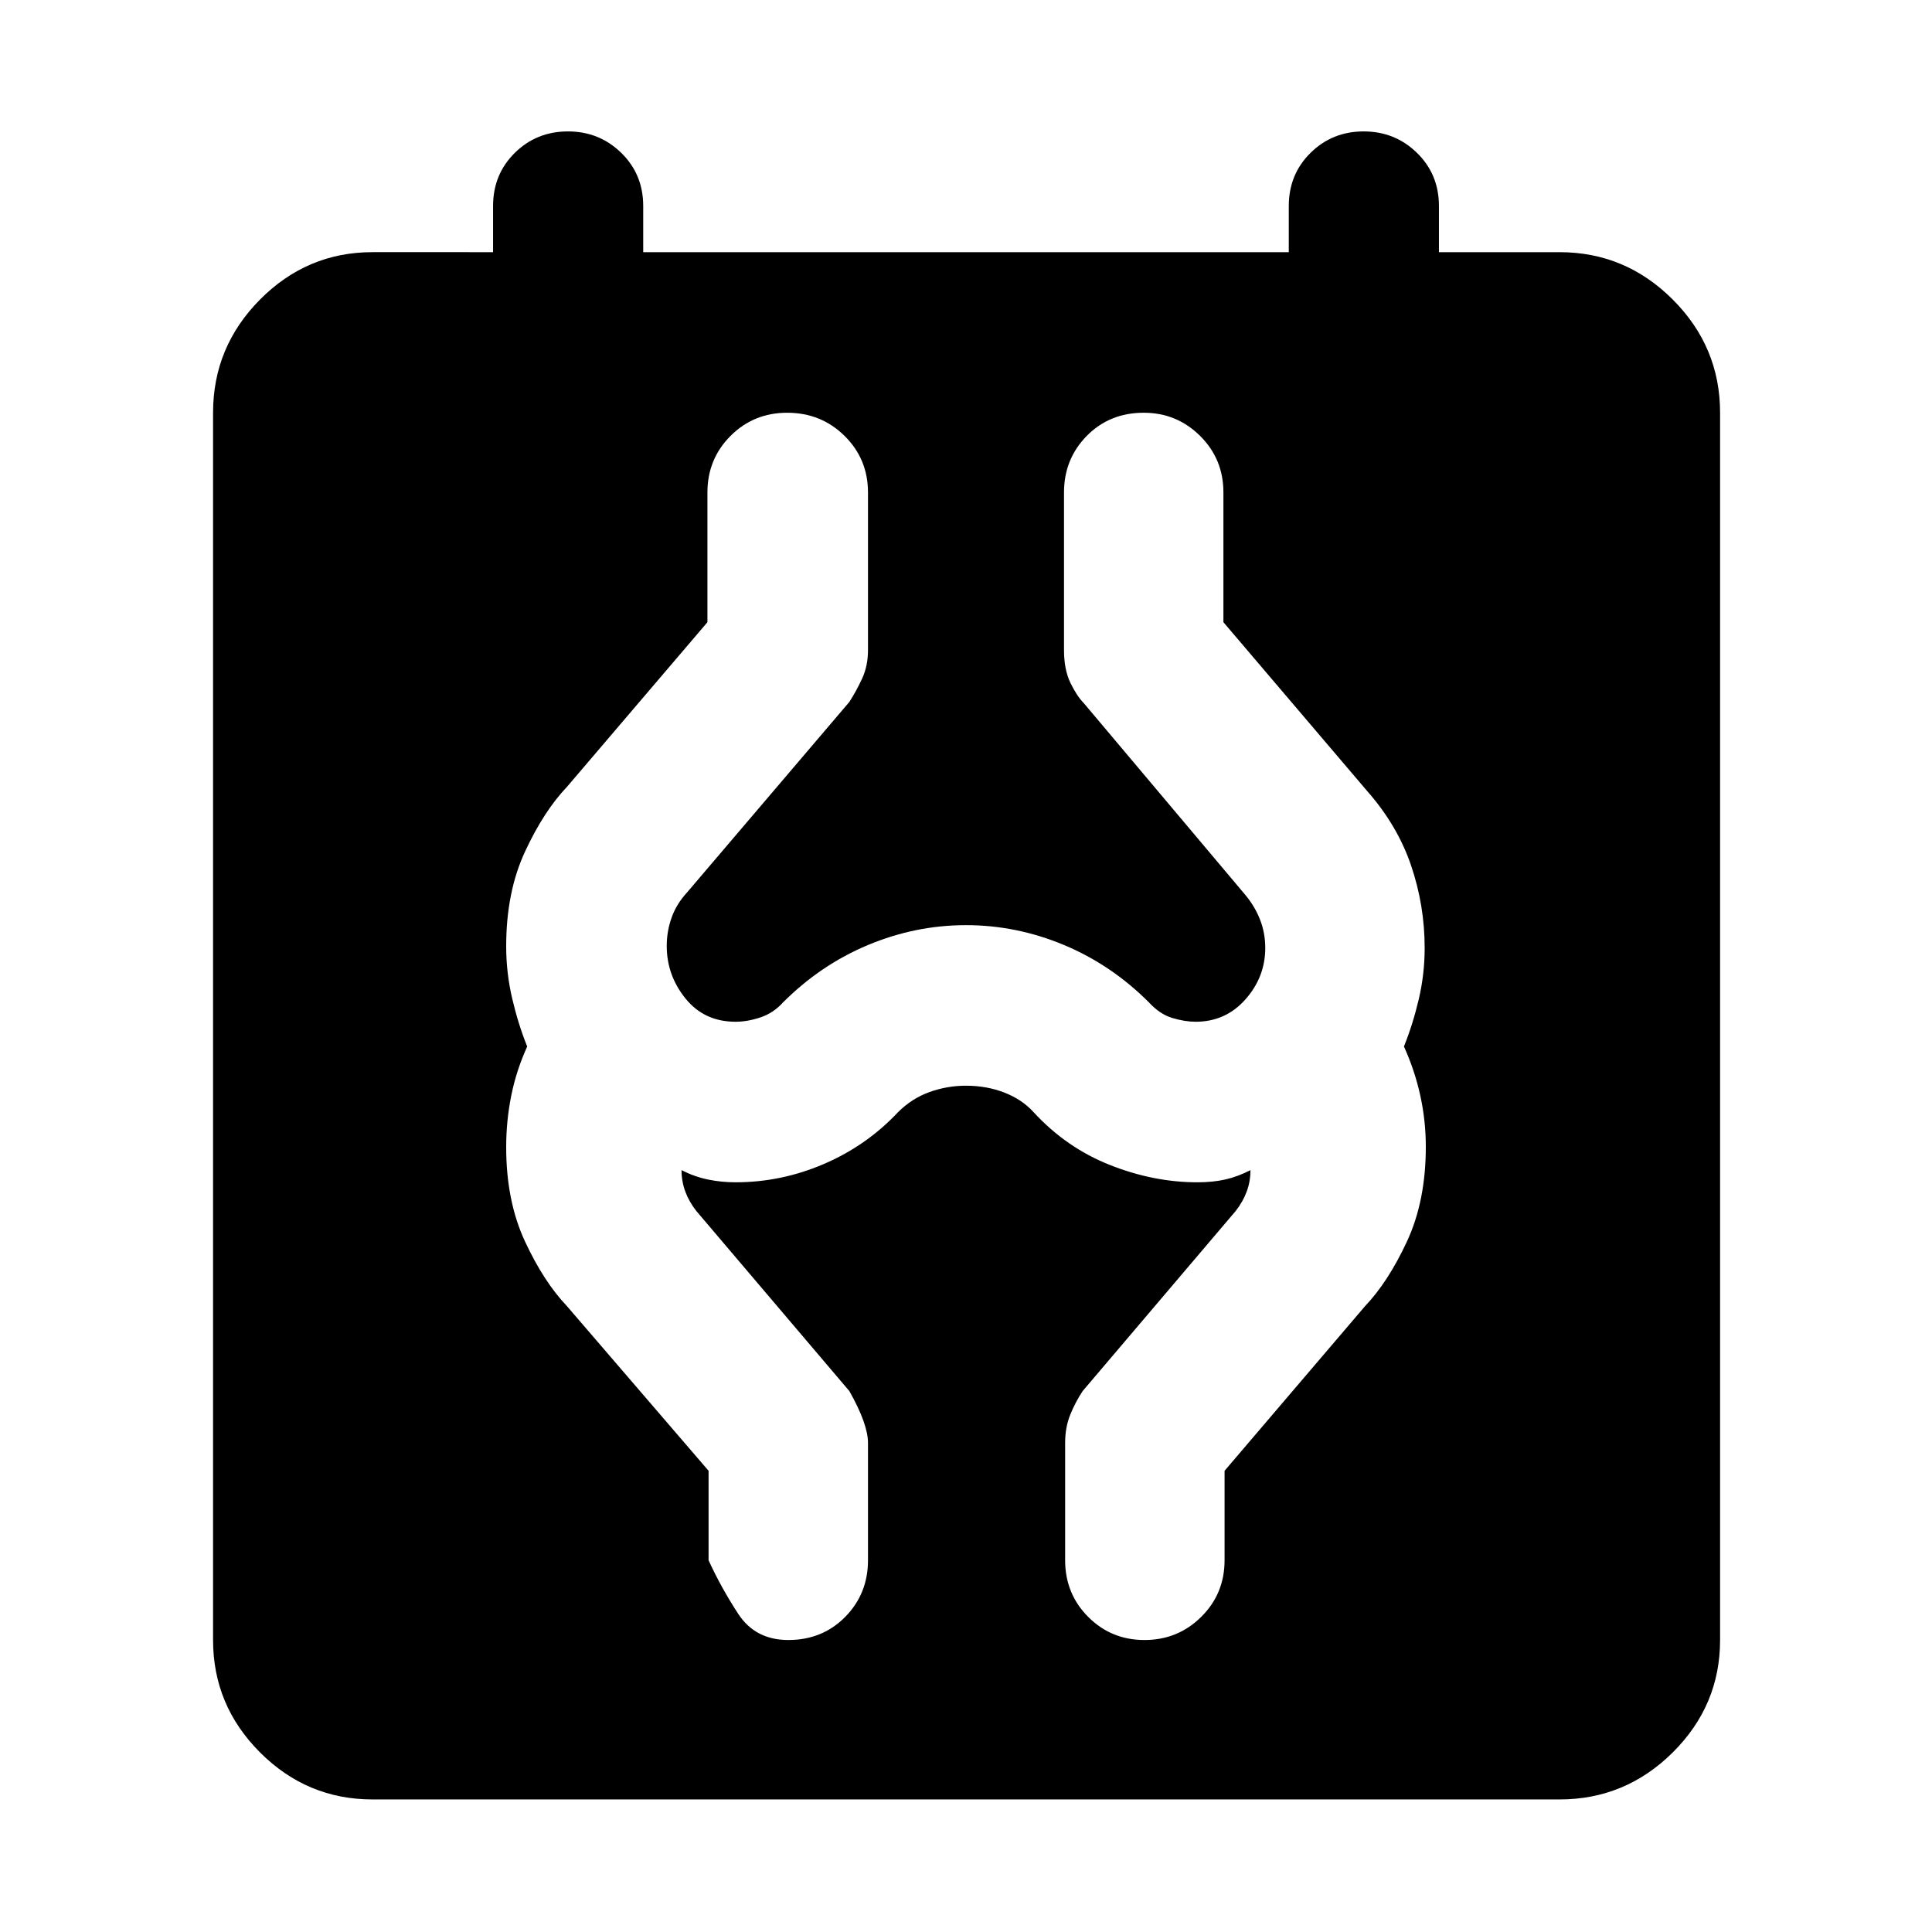 <svg xmlns="http://www.w3.org/2000/svg" width="48" height="48" viewBox="0 -960 960 960"><path d="M185.09-65.87q-32.51 0-55.87-23.35-23.35-23.36-23.35-55.87v-609.82q0-32.74 23.35-56.26 23.36-23.53 55.87-23.53H245v-22.91q0-15.78 10.8-26.43 10.81-10.66 26.4-10.66 15.58 0 26.5 10.66 10.91 10.65 10.91 26.43v22.91h320.78v-22.91q0-15.78 10.81-26.43 10.8-10.66 26.39-10.66 15.58 0 26.5 10.66Q715-873.39 715-857.61v22.91h59.91q32.74 0 56.26 23.53 23.53 23.52 23.53 56.26v609.82q0 32.51-23.53 55.87-23.52 23.35-56.26 23.35H185.09Zm206.61-79.22q16.95 0 28.28-11.49 11.32-11.5 11.32-28.12V-243q0-9.39-9.26-25.78L346-358.26q-3.61-4.61-5.48-9.65-1.87-5.05-1.87-10.65 6.48 3.3 13.18 4.67 6.69 1.37 13.6 1.37 22.82 0 44.02-9.13 21.2-9.13 36.77-25.7 6.87-6.87 15.65-10.02 8.77-3.15 18.08-3.15 10.35 0 19.16 3.43 8.8 3.44 14.49 9.74 16.31 17.7 38.01 26.26 21.69 8.57 43.39 8.57 7.58 0 13.72-1.37 6.15-1.37 12.63-4.67 0 5.6-1.87 10.65-1.87 5.04-5.48 9.65l-76.04 89.48q-3.65 5.53-6.17 11.76-2.53 6.22-2.53 14.02v58.3q0 16.62 11.45 28.12 11.45 11.49 28 11.49t28.16-11.49q11.61-11.5 11.61-28.12v-44.47l69.74-81.74q11.56-12.13 20.91-32.26 9.35-20.13 9.35-47.02 0-12.81-2.72-25.31-2.72-12.5-8.15-24.5 4.43-11 7.37-23.5 2.93-12.5 2.93-25.5 0-21.1-6.78-41.03t-22-37.15l-71.22-83.65v-64.47q0-16.62-11.61-28.12-11.6-11.49-28-11.49-16.95 0-28.28 11.49-11.32 11.5-11.32 28.12v78.3q0 9.71 3.19 16.31 3.2 6.6 6.63 10.06l80 94.98q4.87 5.74 7.52 12.44 2.66 6.7 2.66 14.24 0 14.45-9.85 25.56T594.1-452.3q-5.27 0-11.52-1.85-6.24-1.85-11.67-7.76-18.68-18.7-42.27-28.55-23.59-9.84-48.63-9.84-25.04 0-48.64 9.84-23.59 9.85-42.28 28.55-4.84 5.34-11.29 7.47-6.45 2.14-12.29 2.14-15.55 0-24.88-11.54-9.33-11.53-9.33-26.11 0-7.35 2.44-14.16 2.43-6.8 7.74-12.54l80.56-94.57q3.57-5.56 6.42-11.78 2.84-6.21 2.84-14v-78.3q0-16.62-11.65-28.12-11.66-11.49-28.52-11.49-16.62 0-28.11 11.49-11.5 11.5-11.5 28.12v64.47l-69.74 81.74q-11.56 12.13-20.91 32.27-9.35 20.13-9.35 47.03 0 13.22 3 26.01 3 12.78 7.44 23.78-5.44 12-7.94 24.5t-2.5 25.5q0 26.81 9.35 46.88 9.35 20.08 20.91 32.21l70.31 81.74v44.47q6.21 13.57 14.71 26.59t24.9 13.02Z"/></svg>